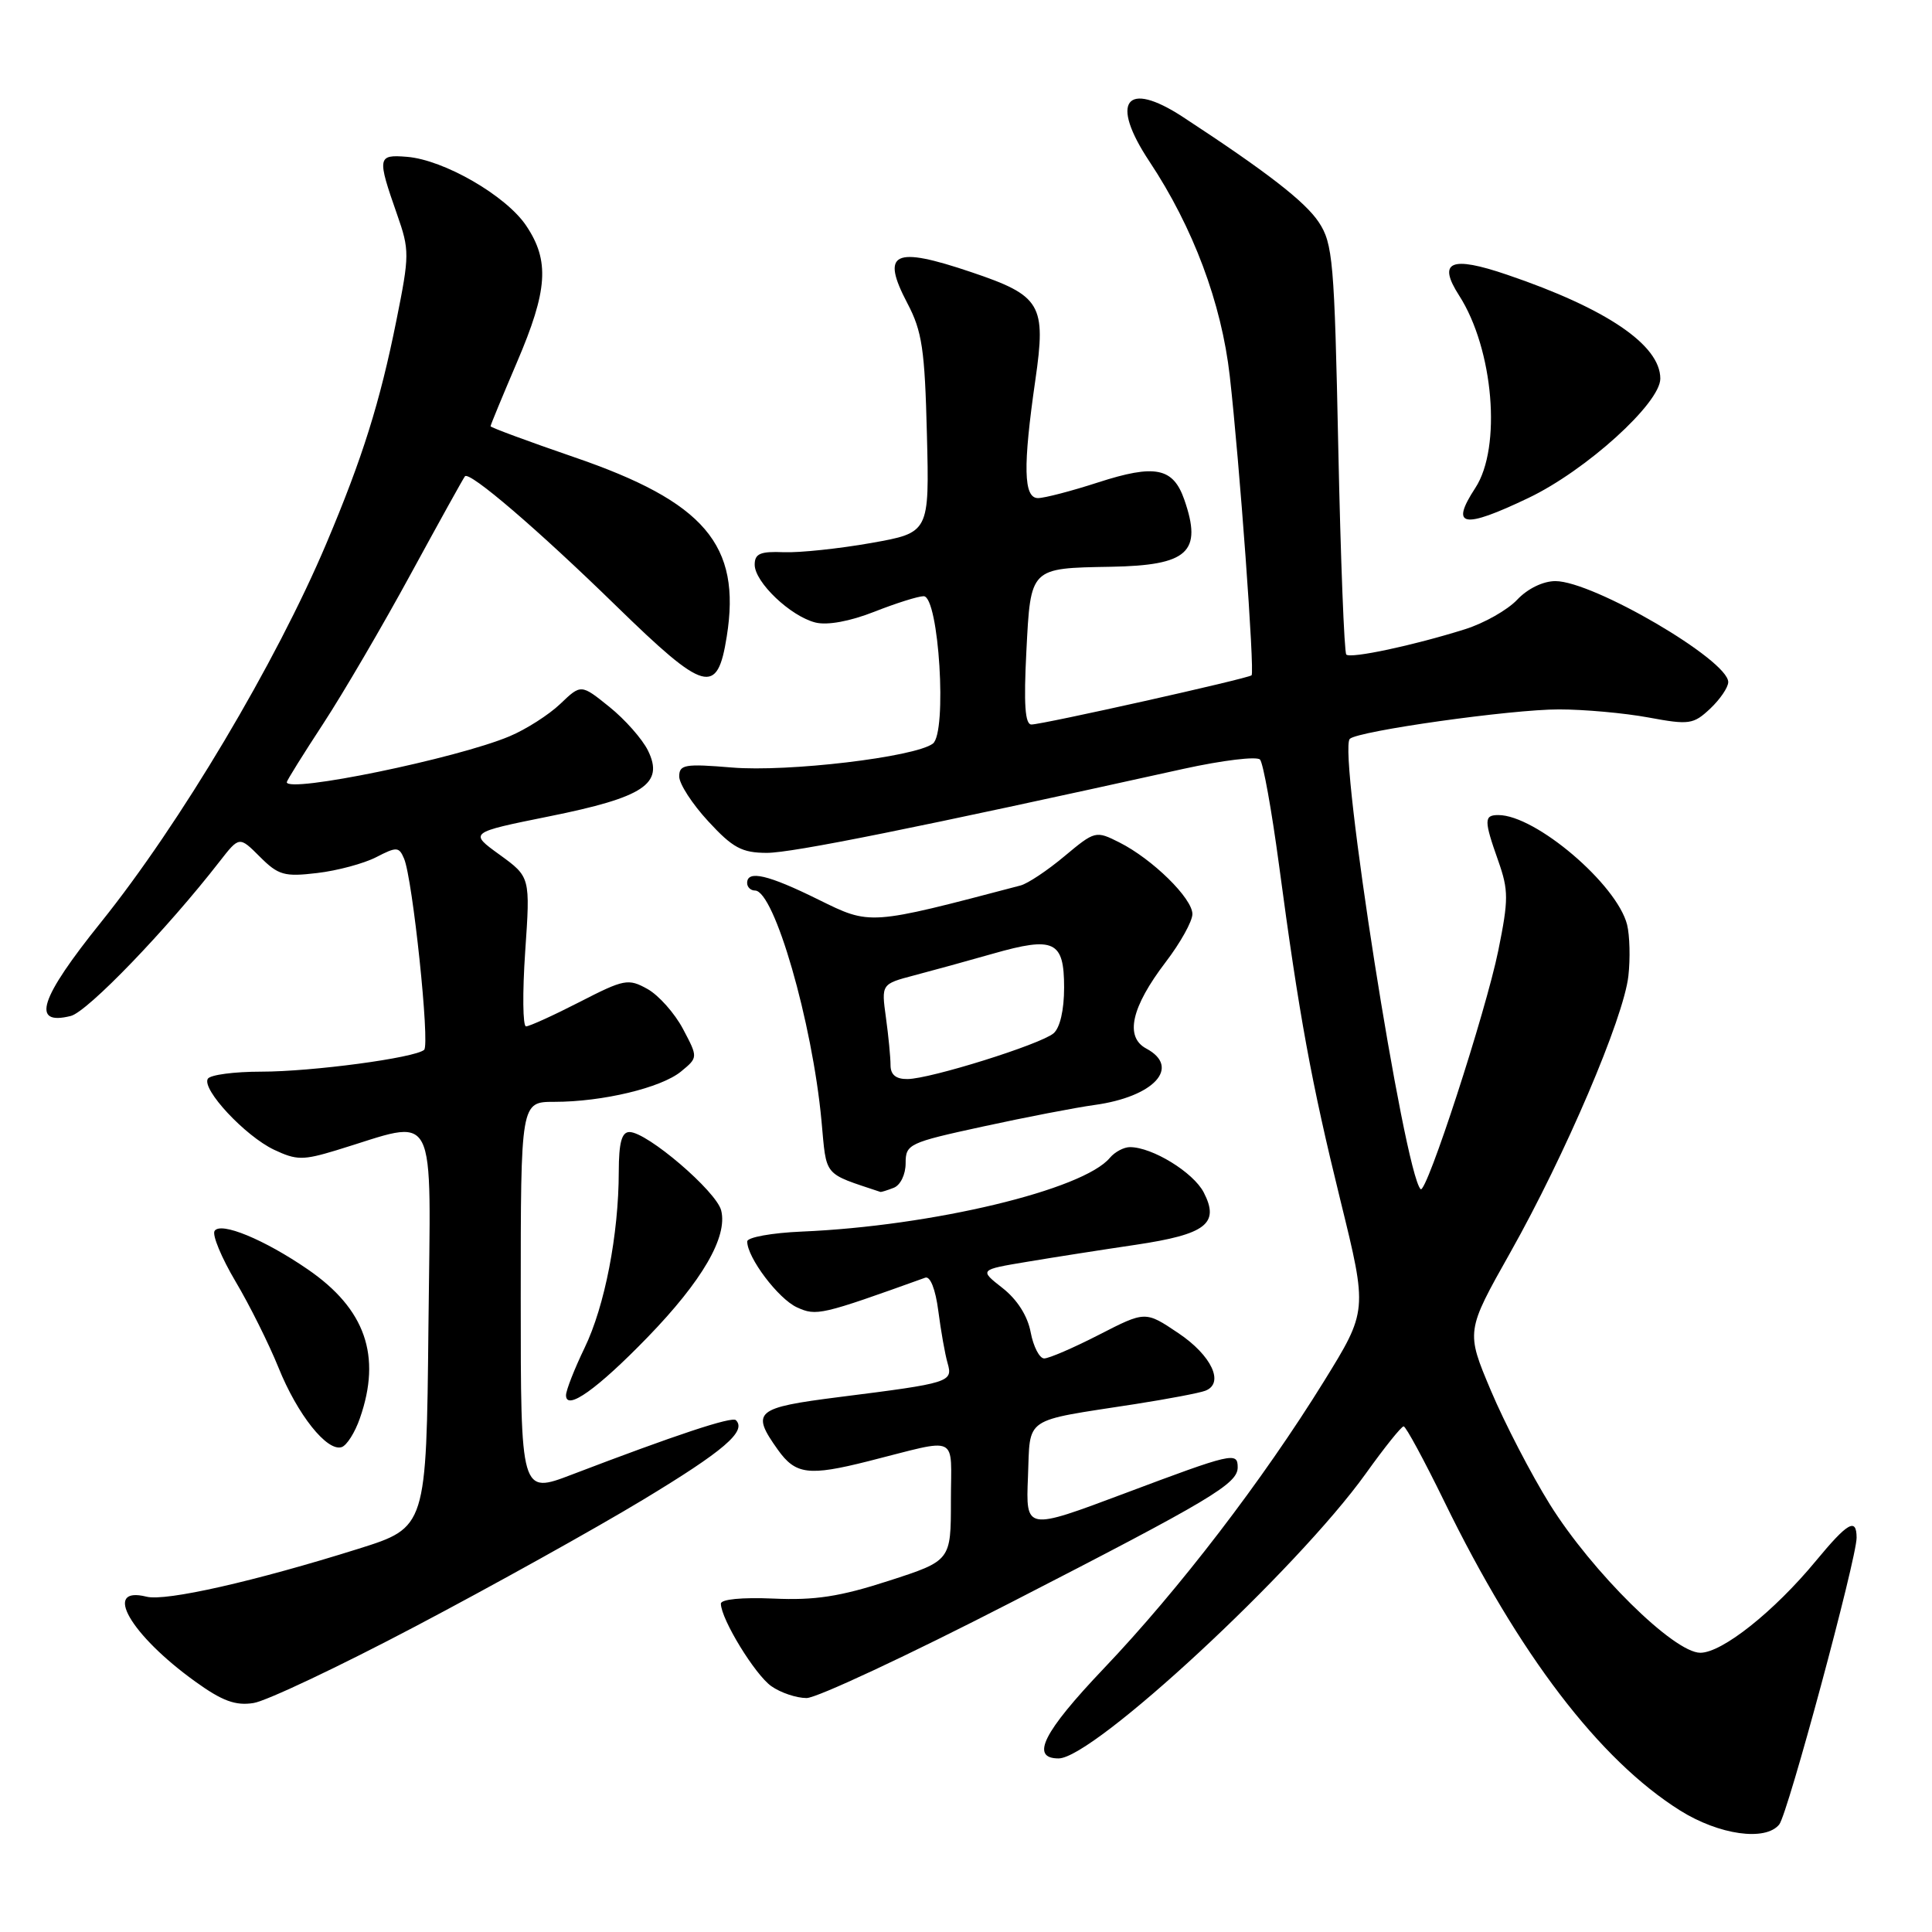 <?xml version="1.0" encoding="UTF-8" standalone="no"?>
<!DOCTYPE svg PUBLIC "-//W3C//DTD SVG 1.1//EN" "http://www.w3.org/Graphics/SVG/1.1/DTD/svg11.dtd" >
<svg xmlns="http://www.w3.org/2000/svg" xmlns:xlink="http://www.w3.org/1999/xlink" version="1.1" viewBox="0 0 256 256">
 <g >
 <path fill="currentColor"
d=" M 235.76 241.75 C 236.89 240.35 246.02 206.49 246.01 203.75 C 246.00 201.06 244.84 201.72 240.63 206.81 C 235.08 213.53 228.20 219.00 225.30 219.00 C 221.80 219.00 210.95 208.29 205.36 199.33 C 202.89 195.36 199.37 188.57 197.55 184.26 C 194.24 176.41 194.24 176.41 200.13 165.95 C 207.41 153.02 215.14 134.92 215.77 129.32 C 216.03 127.01 215.95 123.96 215.60 122.53 C 214.25 117.18 203.48 108.00 198.54 108.00 C 196.62 108.00 196.62 108.68 198.53 114.08 C 199.90 117.98 199.90 119.19 198.53 125.96 C 196.87 134.10 188.99 158.32 188.24 157.57 C 186.06 155.39 177.25 99.39 178.86 97.90 C 179.99 96.85 200.27 93.99 206.57 94.00 C 209.90 94.00 215.24 94.48 218.43 95.07 C 223.83 96.07 224.38 95.99 226.61 93.90 C 227.92 92.66 229.00 91.08 229.00 90.38 C 229.00 87.46 211.10 77.00 206.10 77.00 C 204.47 77.00 202.41 78.00 201.03 79.47 C 199.76 80.82 196.64 82.59 194.11 83.38 C 187.31 85.52 178.96 87.30 178.39 86.73 C 178.12 86.45 177.64 74.14 177.33 59.36 C 176.82 34.63 176.61 32.26 174.75 29.45 C 172.94 26.71 167.82 22.75 156.71 15.48 C 149.17 10.56 147.02 13.44 152.30 21.39 C 158.10 30.13 161.86 40.17 162.95 49.82 C 164.25 61.30 166.27 89.07 165.84 89.48 C 165.39 89.91 138.15 96.00 136.67 96.00 C 135.82 96.00 135.64 93.31 136.00 86.29 C 136.57 75.17 136.46 75.29 147.18 75.10 C 157.44 74.92 159.35 73.17 156.92 66.19 C 155.44 61.96 153.06 61.48 145.51 63.92 C 141.97 65.07 138.39 66.00 137.54 66.00 C 135.62 66.00 135.53 61.84 137.19 50.35 C 138.64 40.33 137.96 39.18 128.70 36.06 C 118.41 32.58 116.68 33.42 120.23 40.18 C 122.19 43.90 122.54 46.31 122.82 57.54 C 123.15 70.58 123.15 70.58 115.43 71.95 C 111.19 72.70 105.98 73.25 103.86 73.17 C 100.75 73.04 100.00 73.36 100.00 74.82 C 100.00 77.15 104.76 81.67 108.06 82.49 C 109.64 82.88 112.62 82.33 115.85 81.06 C 118.72 79.93 121.66 79.00 122.39 79.00 C 124.41 79.00 125.53 97.12 123.60 98.54 C 121.18 100.33 104.37 102.32 96.98 101.70 C 90.74 101.18 90.00 101.31 90.00 102.89 C 90.00 103.87 91.73 106.54 93.85 108.83 C 97.09 112.35 98.30 113.00 101.60 113.01 C 104.99 113.01 121.40 109.71 156.85 101.87 C 162.00 100.74 166.55 100.19 166.96 100.65 C 167.38 101.12 168.50 107.35 169.46 114.50 C 172.15 134.65 173.74 143.32 177.62 159.09 C 181.21 173.68 181.21 173.68 175.42 183.05 C 167.31 196.15 156.24 210.60 146.26 221.08 C 138.22 229.53 136.48 233.00 140.27 233.00 C 144.89 233.00 171.84 208.00 180.98 195.25 C 183.44 191.81 185.69 189.00 185.99 189.00 C 186.28 189.00 188.71 193.49 191.39 198.98 C 201.25 219.20 211.93 233.19 222.62 239.90 C 227.79 243.14 233.94 244.01 235.76 241.75 Z  M 55.09 215.48 C 65.21 210.15 78.77 202.61 85.21 198.72 C 95.92 192.25 98.97 189.64 97.51 188.18 C 96.99 187.66 89.56 190.12 75.75 195.40 C 69.00 197.98 69.00 197.98 69.00 171.99 C 69.00 146.00 69.00 146.00 73.45 146.00 C 79.84 146.00 87.61 144.14 90.24 141.98 C 92.50 140.12 92.50 140.12 90.50 136.34 C 89.40 134.26 87.28 131.88 85.80 131.05 C 83.25 129.63 82.72 129.73 76.80 132.77 C 73.33 134.55 70.14 136.00 69.70 136.00 C 69.27 136.00 69.22 131.55 69.59 126.10 C 70.27 116.21 70.27 116.21 66.21 113.26 C 62.14 110.32 62.14 110.32 72.78 108.17 C 85.34 105.64 88.02 103.86 85.86 99.45 C 85.11 97.93 82.81 95.32 80.74 93.66 C 76.99 90.64 76.99 90.64 74.24 93.27 C 72.73 94.71 69.70 96.65 67.50 97.57 C 60.50 100.51 38.00 105.14 38.00 103.64 C 38.00 103.44 40.17 99.95 42.83 95.89 C 45.49 91.82 50.72 82.88 54.46 76.00 C 58.21 69.12 61.42 63.32 61.61 63.11 C 62.22 62.41 71.28 70.17 81.65 80.29 C 93.45 91.79 95.05 92.23 96.30 84.33 C 98.24 72.20 93.36 66.49 76.00 60.55 C 69.95 58.47 65.00 56.64 65.00 56.48 C 65.00 56.31 66.58 52.50 68.50 48.00 C 72.59 38.45 72.85 34.56 69.72 29.90 C 67.06 25.93 58.82 21.17 53.92 20.78 C 50.01 20.46 49.95 20.81 52.62 28.43 C 54.27 33.13 54.27 33.79 52.53 42.43 C 50.34 53.35 48.03 60.70 43.25 72.00 C 36.58 87.79 23.86 109.16 13.39 122.19 C 5.24 132.32 4.07 135.95 9.38 134.62 C 11.59 134.07 22.11 123.15 29.10 114.15 C 31.71 110.80 31.71 110.80 34.44 113.53 C 36.88 115.97 37.68 116.20 42.03 115.68 C 44.70 115.37 48.22 114.42 49.85 113.58 C 52.56 112.18 52.87 112.19 53.54 113.77 C 54.68 116.44 56.99 138.42 56.20 139.11 C 54.97 140.18 41.35 142.00 34.62 142.00 C 31.04 142.00 27.86 142.42 27.54 142.94 C 26.69 144.32 32.48 150.53 36.32 152.35 C 39.29 153.75 40.14 153.76 44.56 152.42 C 58.26 148.26 57.06 145.97 56.77 175.80 C 56.50 202.39 56.50 202.39 47.50 205.22 C 33.74 209.54 21.96 212.21 19.42 211.57 C 13.51 210.09 17.27 216.63 25.88 222.82 C 29.44 225.39 31.21 226.04 33.59 225.66 C 35.29 225.40 44.96 220.82 55.09 215.48 Z  M 133.91 212.36 C 160.52 198.69 164.00 196.61 164.00 194.43 C 164.00 192.35 163.32 192.51 148.97 197.90 C 135.92 202.80 135.92 202.80 136.21 195.71 C 136.54 187.59 135.38 188.38 150.41 186.05 C 154.76 185.37 158.94 184.58 159.71 184.28 C 162.28 183.30 160.55 179.60 156.13 176.64 C 151.77 173.71 151.77 173.71 145.63 176.86 C 142.26 178.59 138.99 180.00 138.36 180.00 C 137.74 180.00 136.93 178.44 136.57 176.54 C 136.17 174.37 134.78 172.19 132.84 170.67 C 129.75 168.25 129.75 168.25 136.12 167.19 C 139.63 166.60 146.10 165.59 150.50 164.94 C 159.81 163.55 161.64 162.14 159.50 158.00 C 158.12 155.34 152.68 152.00 149.72 152.00 C 148.91 152.00 147.72 152.64 147.07 153.41 C 143.55 157.66 123.51 162.46 106.25 163.19 C 102.27 163.36 99.01 163.95 99.01 164.50 C 99.01 166.64 103.13 172.10 105.60 173.23 C 108.19 174.41 108.77 174.27 122.60 169.30 C 123.26 169.06 123.96 170.83 124.33 173.70 C 124.67 176.34 125.22 179.45 125.56 180.62 C 126.28 183.14 125.90 183.26 111.25 185.11 C 100.04 186.53 99.46 187.03 103.07 192.10 C 105.42 195.39 107.15 195.61 115.04 193.62 C 127.32 190.53 126.00 189.90 126.00 198.88 C 126.00 206.80 126.00 206.80 117.75 209.47 C 111.30 211.56 107.97 212.07 102.50 211.82 C 98.30 211.64 95.51 211.91 95.52 212.50 C 95.55 214.57 100.06 221.93 102.21 223.43 C 103.44 224.30 105.54 225.00 106.88 225.00 C 108.22 225.00 120.39 219.31 133.91 212.36 Z  M 47.69 187.92 C 50.58 179.65 48.41 173.44 40.80 168.21 C 35.03 164.24 29.22 161.84 28.43 163.11 C 28.10 163.65 29.35 166.66 31.21 169.80 C 33.07 172.93 35.63 178.07 36.90 181.21 C 39.41 187.45 43.34 192.38 45.27 191.75 C 45.95 191.53 47.04 189.81 47.69 187.92 Z  M 85.81 177.19 C 93.05 169.72 96.44 163.89 95.56 160.39 C 94.92 157.85 85.75 150.00 83.41 150.00 C 82.38 150.00 82.00 151.40 81.99 155.25 C 81.98 163.56 80.14 173.07 77.46 178.60 C 76.11 181.40 75.00 184.23 75.00 184.88 C 75.00 187.01 79.14 184.07 85.81 177.19 Z  M 118.42 157.39 C 119.31 157.05 120.00 155.63 120.00 154.14 C 120.00 151.60 120.40 151.41 130.25 149.27 C 135.89 148.04 142.53 146.76 145.00 146.42 C 152.91 145.34 156.52 141.42 151.89 138.94 C 149.01 137.40 149.90 133.46 154.46 127.48 C 156.41 124.93 158.00 122.07 158.00 121.12 C 158.00 119.03 152.70 113.83 148.33 111.63 C 145.20 110.05 145.09 110.08 141.05 113.45 C 138.80 115.34 136.18 117.08 135.23 117.33 C 115.06 122.64 115.37 122.61 108.44 119.20 C 101.77 115.90 99.00 115.26 99.00 117.00 C 99.00 117.55 99.47 118.00 100.04 118.00 C 102.59 118.00 107.63 135.42 108.85 148.50 C 109.55 156.05 108.98 155.37 116.67 157.94 C 116.76 157.97 117.55 157.73 118.42 157.39 Z  M 202.53 65.98 C 210.14 62.35 220.00 53.43 220.00 50.17 C 220.00 45.72 212.87 40.88 199.72 36.41 C 192.22 33.85 190.43 34.63 193.35 39.17 C 197.90 46.26 199.00 59.29 195.49 64.65 C 192.11 69.82 193.82 70.14 202.53 65.98 Z  M 118.00 141.14 C 118.00 140.12 117.73 137.28 117.39 134.83 C 116.78 130.39 116.78 130.39 121.14 129.24 C 123.54 128.61 128.23 127.32 131.56 126.37 C 139.69 124.05 141.00 124.67 141.00 130.85 C 141.00 133.86 140.45 136.21 139.59 136.93 C 137.80 138.41 123.26 142.96 120.25 142.98 C 118.72 143.00 118.00 142.41 118.00 141.14 Z "/>
</g>
</svg>